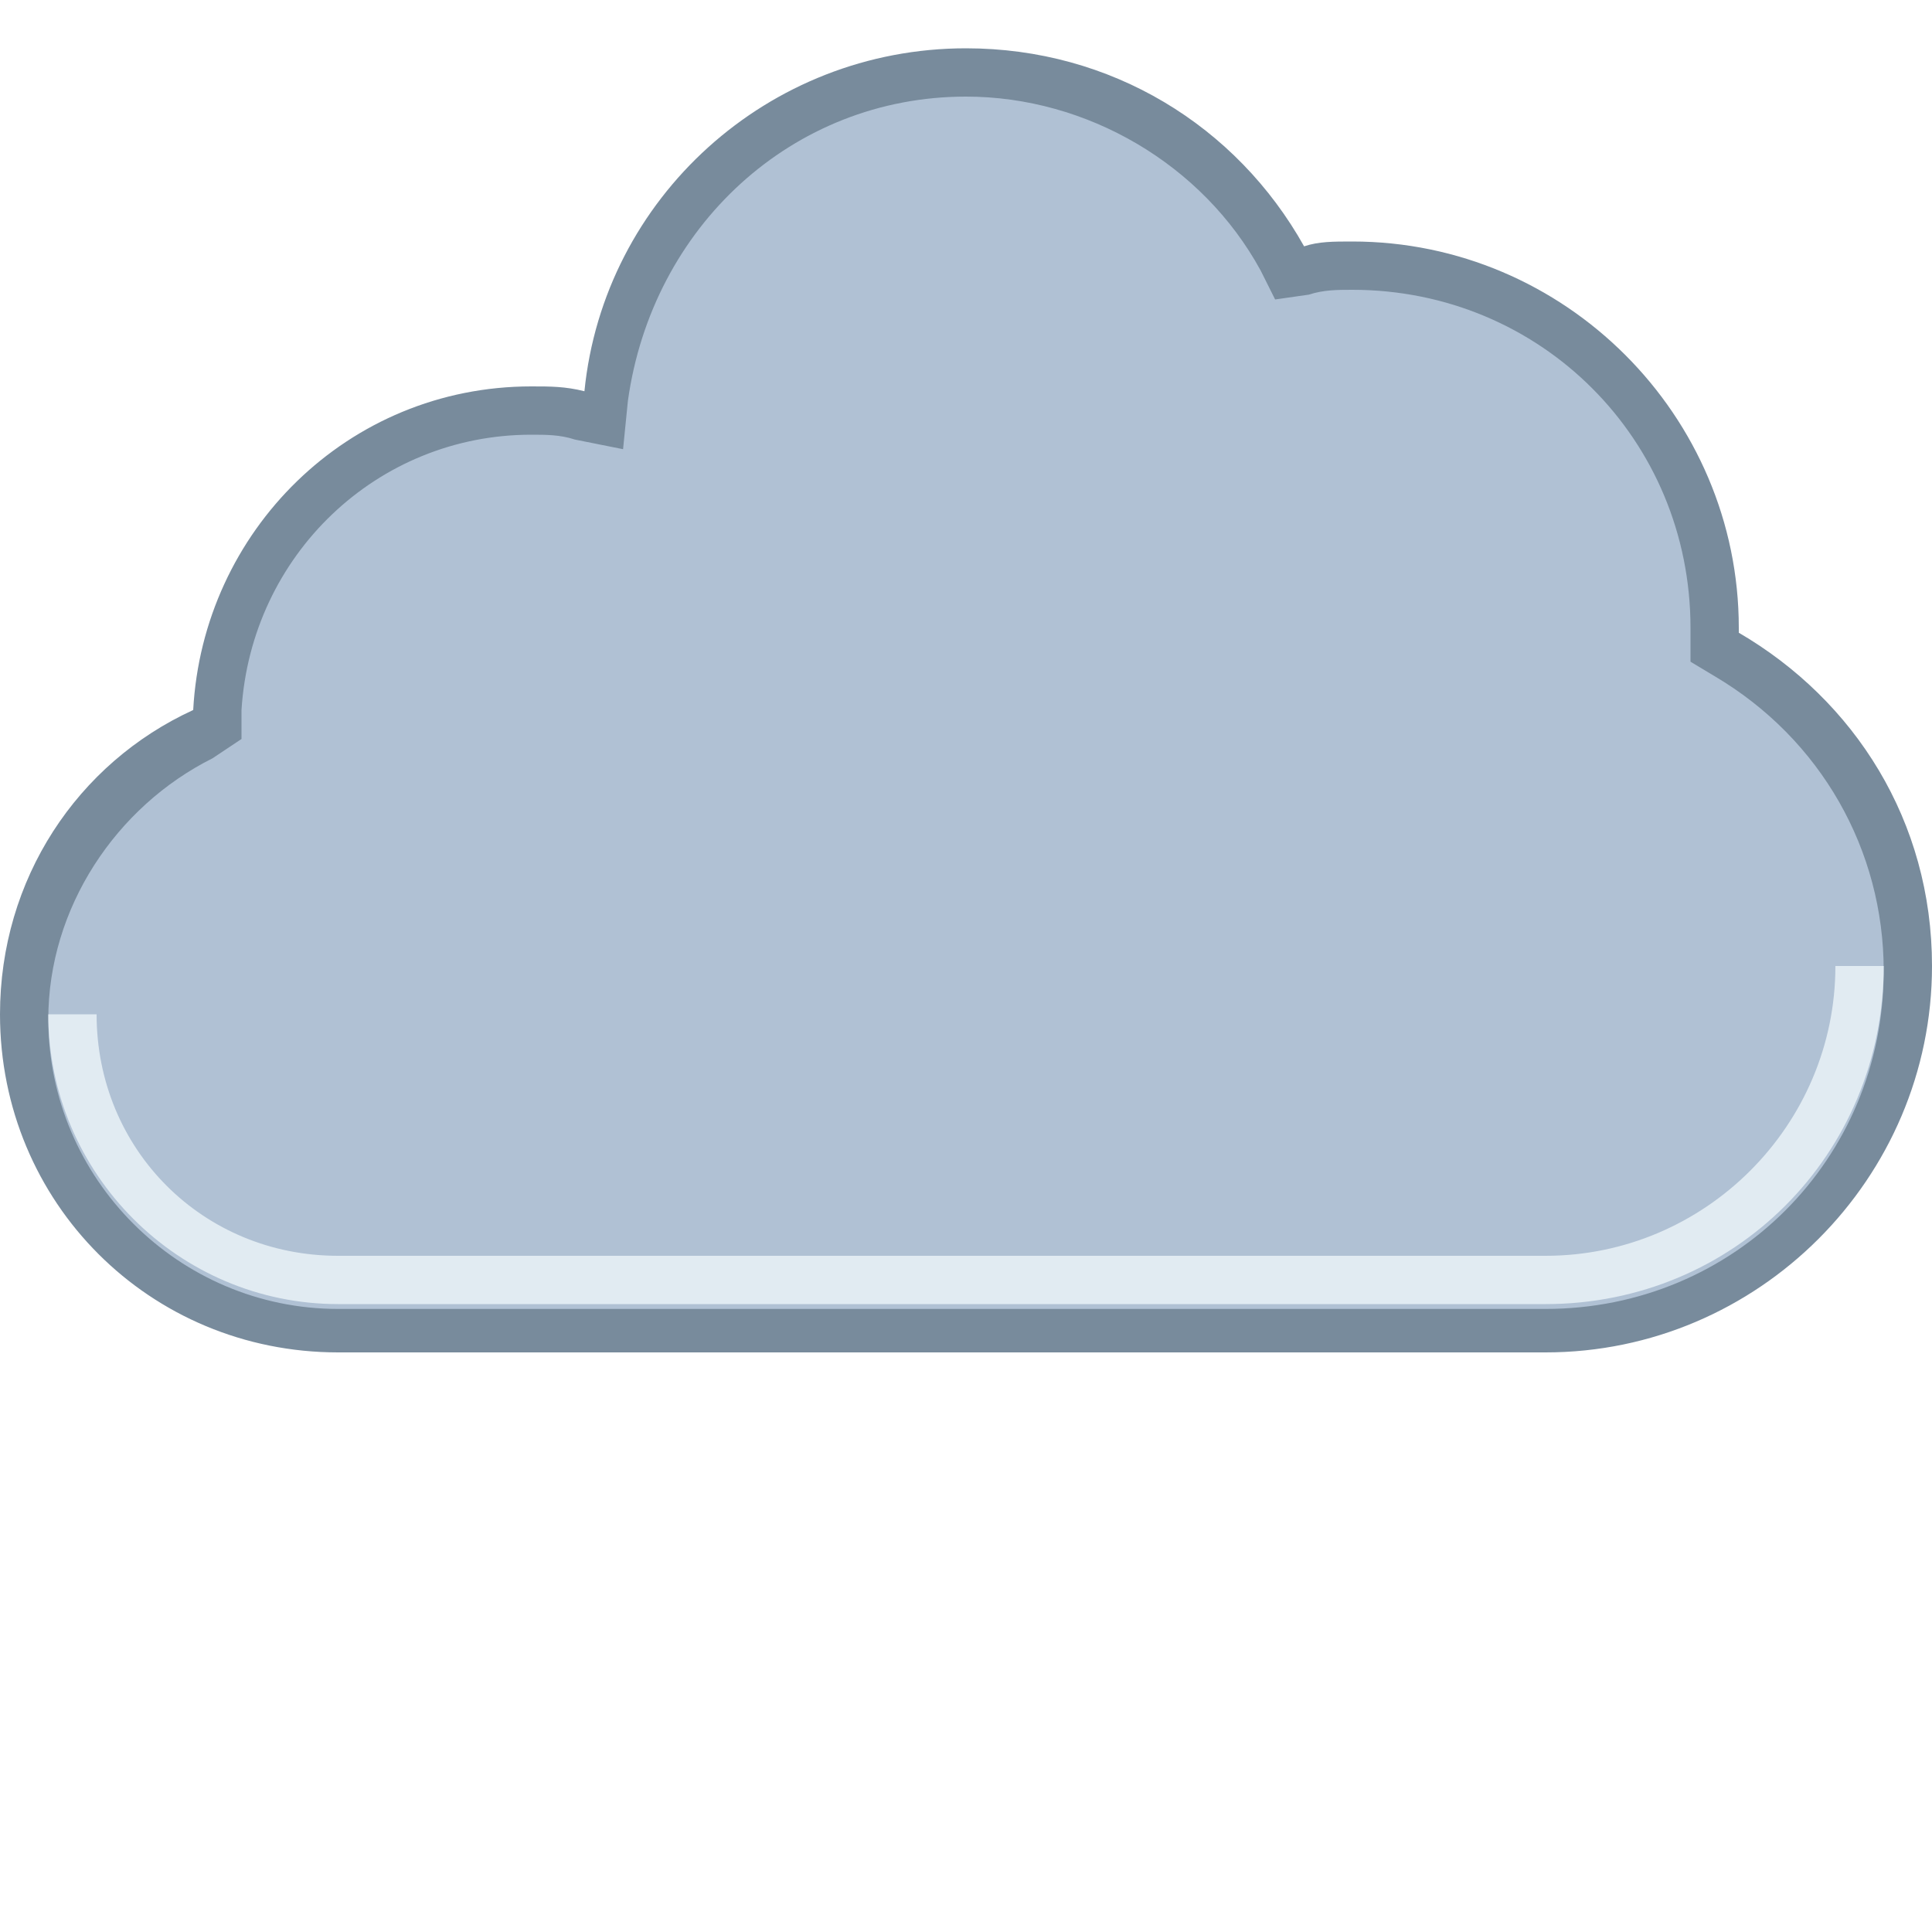 <?xml version="1.0" encoding="utf-8"?>
<!-- Generator: Adobe Illustrator 23.0.3, SVG Export Plug-In . SVG Version: 6.00 Build 0)  -->
<svg version="1.1" id="Layer_1" xmlns="http://www.w3.org/2000/svg" xmlns:xlink="http://www.w3.org/1999/xlink" x="0px" y="0px"
	 viewBox="0 0 40 40" style="enable-background:new 0 0 40 40;" xml:space="preserve">
<style type="text/css">
	.st0{fill:#B0C1D4;}
	.st1{fill:#788B9C;}
	.st2{fill:#E1EBF2;}
</style>
<path class="st0" d="M7,27.5c-3.6,0-6.5-2.9-6.5-6.5c0-2.5,1.5-4.8,3.7-5.9L4.5,15l0-0.3c0.2-3.5,3-6.2,6.5-6.2c0.3,0,0.6,0,1,0.1
	l0.5,0.1l0.1-0.5C13,4.4,16.2,1.5,20,1.5c2.7,0,5.2,1.5,6.5,3.8l0.2,0.3l0.3,0c0.3,0,0.6-0.1,1-0.1c4.1,0,7.5,3.4,7.5,7.5v0.3
	l0.2,0.2c2.3,1.3,3.8,3.8,3.8,6.5c0,4.1-3.4,7.5-7.5,7.5H7z"/>
<path class="st1" d="M20,2c2.5,0,4.9,1.4,6.1,3.6l0.3,0.6l0.7-0.1C27.4,6,27.7,6,28,6c3.9,0,7,3.1,7,7l0,0.1v0l0,0.6l0.5,0.3
	c2.2,1.3,3.5,3.6,3.5,6.1c0,3.9-3.1,7-7,7H7c-3.3,0-6-2.7-6-6c0-2.3,1.4-4.4,3.4-5.4L5,15.3l0-0.6C5.2,11.5,7.8,9,11,9
	c0.3,0,0.6,0,0.9,0.1l1,0.2l0.1-1C13.5,4.7,16.4,2,20,2 M20,1c-4.1,0-7.5,3.1-7.9,7.1C11.7,8,11.4,8,11,8c-3.8,0-6.8,3-7,6.7
	c-2.4,1.1-4,3.5-4,6.3c0,3.9,3.1,7,7,7h25c4.4,0,8-3.6,8-8c0-3-1.6-5.5-4-6.9c0,0,0-0.1,0-0.1c0-4.4-3.6-8-8-8c-0.4,0-0.7,0-1,0.1
	C25.6,2.6,23,1,20,1L20,1z"/>
<path class="st2" d="M32,26l-1,0H7c-2.8,0-5-2.2-5-5c0,0,0,0,0,0H1c0,0,0,0,0,0c0,3.3,2.7,6,6,6h24l1,0c3.9,0,7-3.1,7-7h-1
	C38,23.3,35.3,26,32,26z"/>
</svg>
